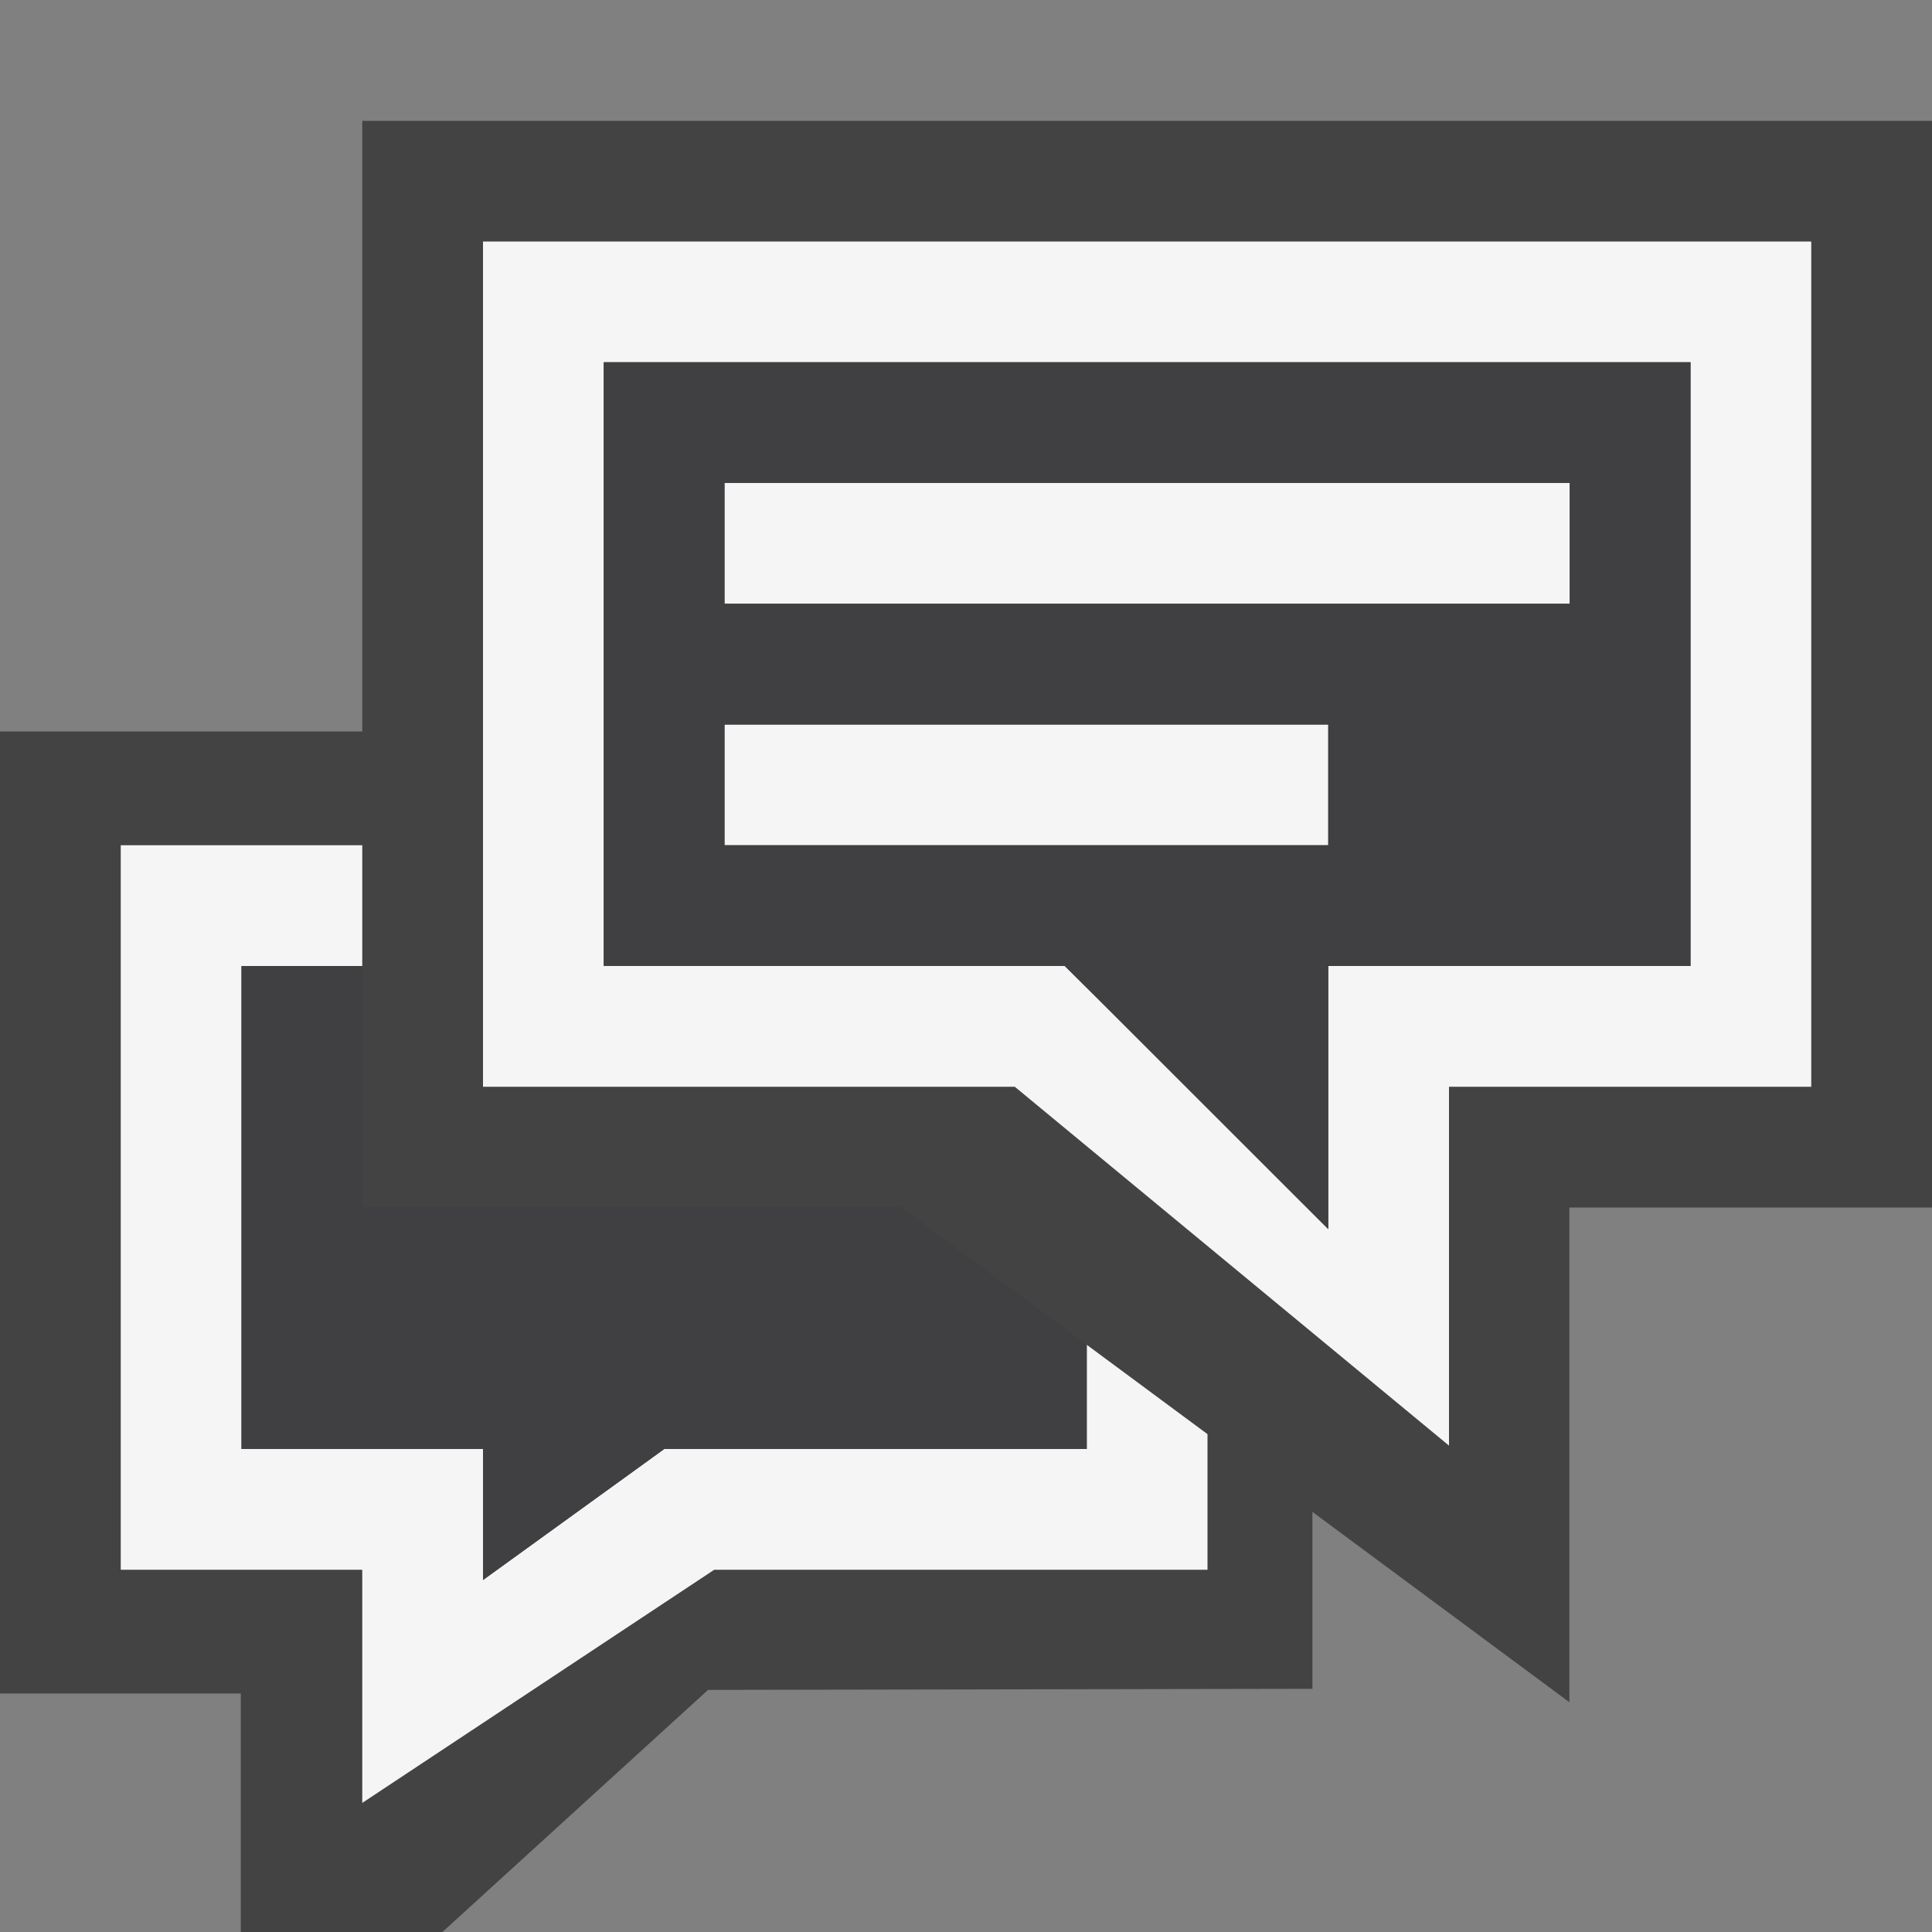 <svg xmlns="http://www.w3.org/2000/svg" viewBox="0 0 16 16"><rect x="0" y="0" width="16" height="16" fill="#808080" stroke="none"/><style>.icon-canvas-transparent{opacity:0;fill:#434343}.icon-vs-out{fill:#434343}.icon-vs-bg{fill:#f5f5f5}.icon-vs-fg{fill:#403F41}</style><path class="icon-canvas-transparent" d="M16 16H0V0h16v16z" id="canvas"/><path class="icon-vs-out" d="M16 1.001V10h-3.003v4.097l-2.128-1.576v1.465l-5.005.009L3.664 16h-1.67v-1.975H0V6.058h3V1.001h13z" id="outline"/><path class="icon-vs-bg" d="M10 11.877V13H5.915L3 14.931V13H1V7h2v1H2v4h2v1.085L5.501 12H9v-.863l1 .74zM9 3h5v5h-3v2.179L9.112 8.292 8.818 8H5V3M4 2v7h4.404L12 11.972V9h3V2H4zm9 3H6V4h7v1zm-2 2H6V6h5v1z" id="iconBg"/><g id="iconFg"><path class="icon-vs-fg" d="M9 11.137V12H5.501L4 13.085V12H2V8h1v1.999h4.464L9 11.137zM9 3H5v5h3.818l.294.292L11 10.179V8h3V3H9zm2 4H6V6h5v1zm2-2H6V4h7v1z"/></g></svg>